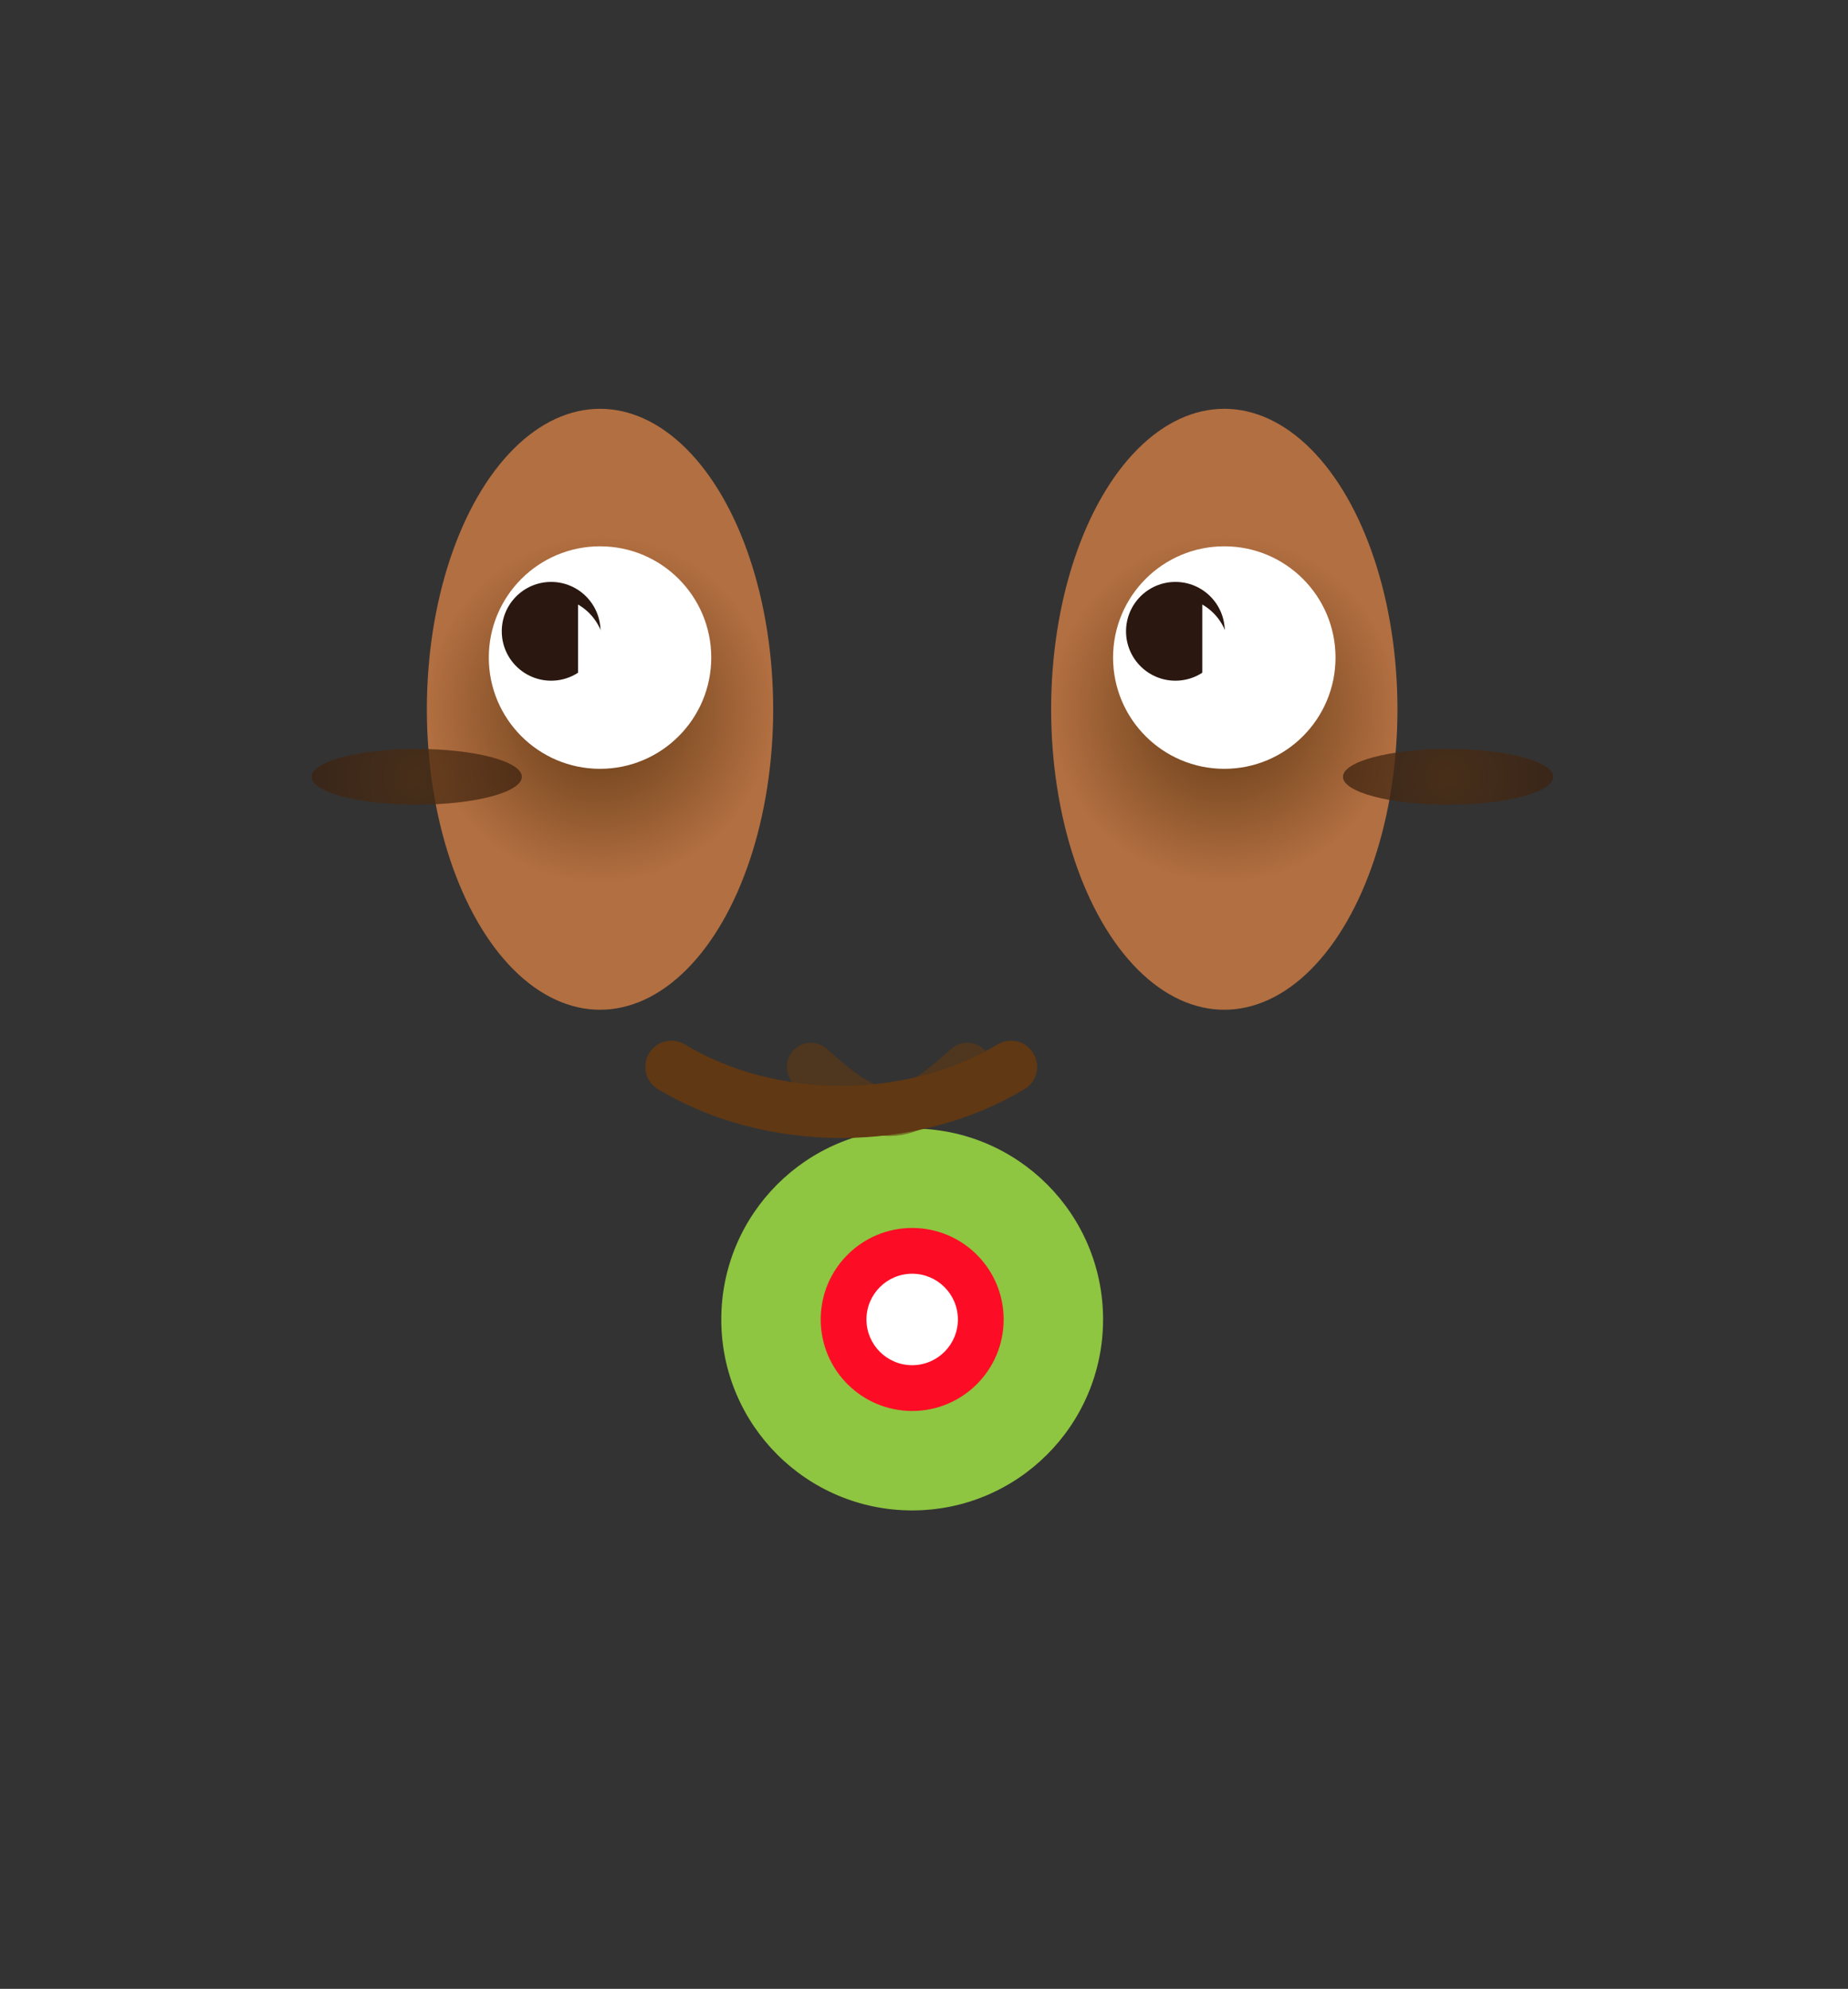 <?xml version="1.0" encoding="UTF-8"?><svg xmlns="http://www.w3.org/2000/svg" xmlns:xlink="http://www.w3.org/1999/xlink" viewBox="0 0 460.41 495.37"><rect x="0" y="0" width="460.41" height="495.37" fill="#333333" stroke="none"/><defs><style>.cls-1{stroke-width:12px;}.cls-1,.cls-2{stroke:#603813;stroke-linecap:round;stroke-linejoin:round;}.cls-1,.cls-2,.cls-3{fill:none;}.cls-4{fill:#fff;}.cls-5{fill:#fd0d25;}.cls-6{opacity:.6;}.cls-2{stroke-width:13px;}.cls-7{isolation:isolate;}.cls-8{fill:url(#radial-gradient-3);}.cls-8,.cls-9,.cls-10,.cls-11{opacity:.5;}.cls-9{fill:url(#radial-gradient-4);}.cls-10{fill:url(#radial-gradient-5);}.cls-11{fill:url(#radial-gradient-6);}.cls-12{fill:#2a1810;}.cls-13{fill:#8ec541;}.cls-14{fill:url(#radial-gradient);}.cls-15{fill:url(#radial-gradient-2);}</style><radialGradient id="radial-gradient" cx="149.49" cy="176.66" r="43.14" gradientUnits="userSpaceOnUse"><stop offset="0" stop-color="#603813"/><stop offset="1" stop-color="#b26f41"/></radialGradient><radialGradient id="radial-gradient-2" cx="305.02" cy="176.66" r="43.14" xlink:href="#radial-gradient"/><radialGradient id="radial-gradient-3" cx="103.82" cy="193.48" r="26.19" gradientUnits="userSpaceOnUse"><stop offset="0" stop-color="#2a1810"/><stop offset="1" stop-color="#603813"/></radialGradient><radialGradient id="radial-gradient-4" cx="360.79" cy="193.48" r="26.19" xlink:href="#radial-gradient-3"/><radialGradient id="radial-gradient-5" cx="103.82" cy="193.48" r="26.19" gradientUnits="userSpaceOnUse"><stop offset="0" stop-color="#603813"/><stop offset="1" stop-color="#2a1810"/></radialGradient><radialGradient id="radial-gradient-6" cx="360.79" cy="193.48" r="26.19" xlink:href="#radial-gradient-5"/></defs><g class="cls-7"><g id="Layer_1" data-name="Layer 1"><ellipse class="cls-14" cx="149.49" cy="176.66" rx="43.14" ry="74.84"/><ellipse class="cls-15" cx="305.02" cy="176.66" rx="43.14" ry="74.84"/><circle class="cls-4" cx="149.49" cy="163.78" r="27.71"/><circle class="cls-4" cx="305.02" cy="163.78" r="27.71"/><ellipse class="cls-8" cx="103.82" cy="193.48" rx="26.19" ry="6.93"/><ellipse class="cls-9" cx="360.79" cy="193.48" rx="26.19" ry="6.93"/><ellipse class="cls-10" cx="103.82" cy="193.48" rx="26.19" ry="6.93"/><ellipse class="cls-11" cx="360.79" cy="193.48" rx="26.19" ry="6.93"/><circle class="cls-12" cx="137.31" cy="157.24" r="12.3"/><circle class="cls-12" cx="292.84" cy="157.24" r="12.3"/><path class="cls-4" d="m144.01,150.57c4.1,2.36,6.7,6.75,6.7,11.67s-2.6,9.31-6.7,11.67"/><path class="cls-4" d="m299.54,150.57c4.1,2.36,6.7,6.75,6.7,11.67s-2.6,9.31-6.7,11.67"/><path class="cls-13" d="m227.26,281.08c-26.27,0-47.56,21.29-47.56,47.56s21.29,47.56,47.56,47.56,47.56-21.29,47.56-47.56-21.29-47.56-47.56-47.56Z"/><circle class="cls-5" cx="227.26" cy="328.64" r="22.79"/><circle class="cls-4" cx="227.26" cy="328.64" r="11.39"/><g class="cls-6"><path class="cls-1" d="m167.27,265.71c24.83,14.97,59.79,14.97,84.62,0"/><path class="cls-1" d="m202.02,265.71c16.55,14.97,22.41,14.97,38.96,0"/></g><path class="cls-2" d="m167.27,265.71c24.83,14.97,59.79,14.97,84.62,0"/><circle class="cls-3" cx="227.26" cy="247.68" r="220.7"/></g></g></svg>